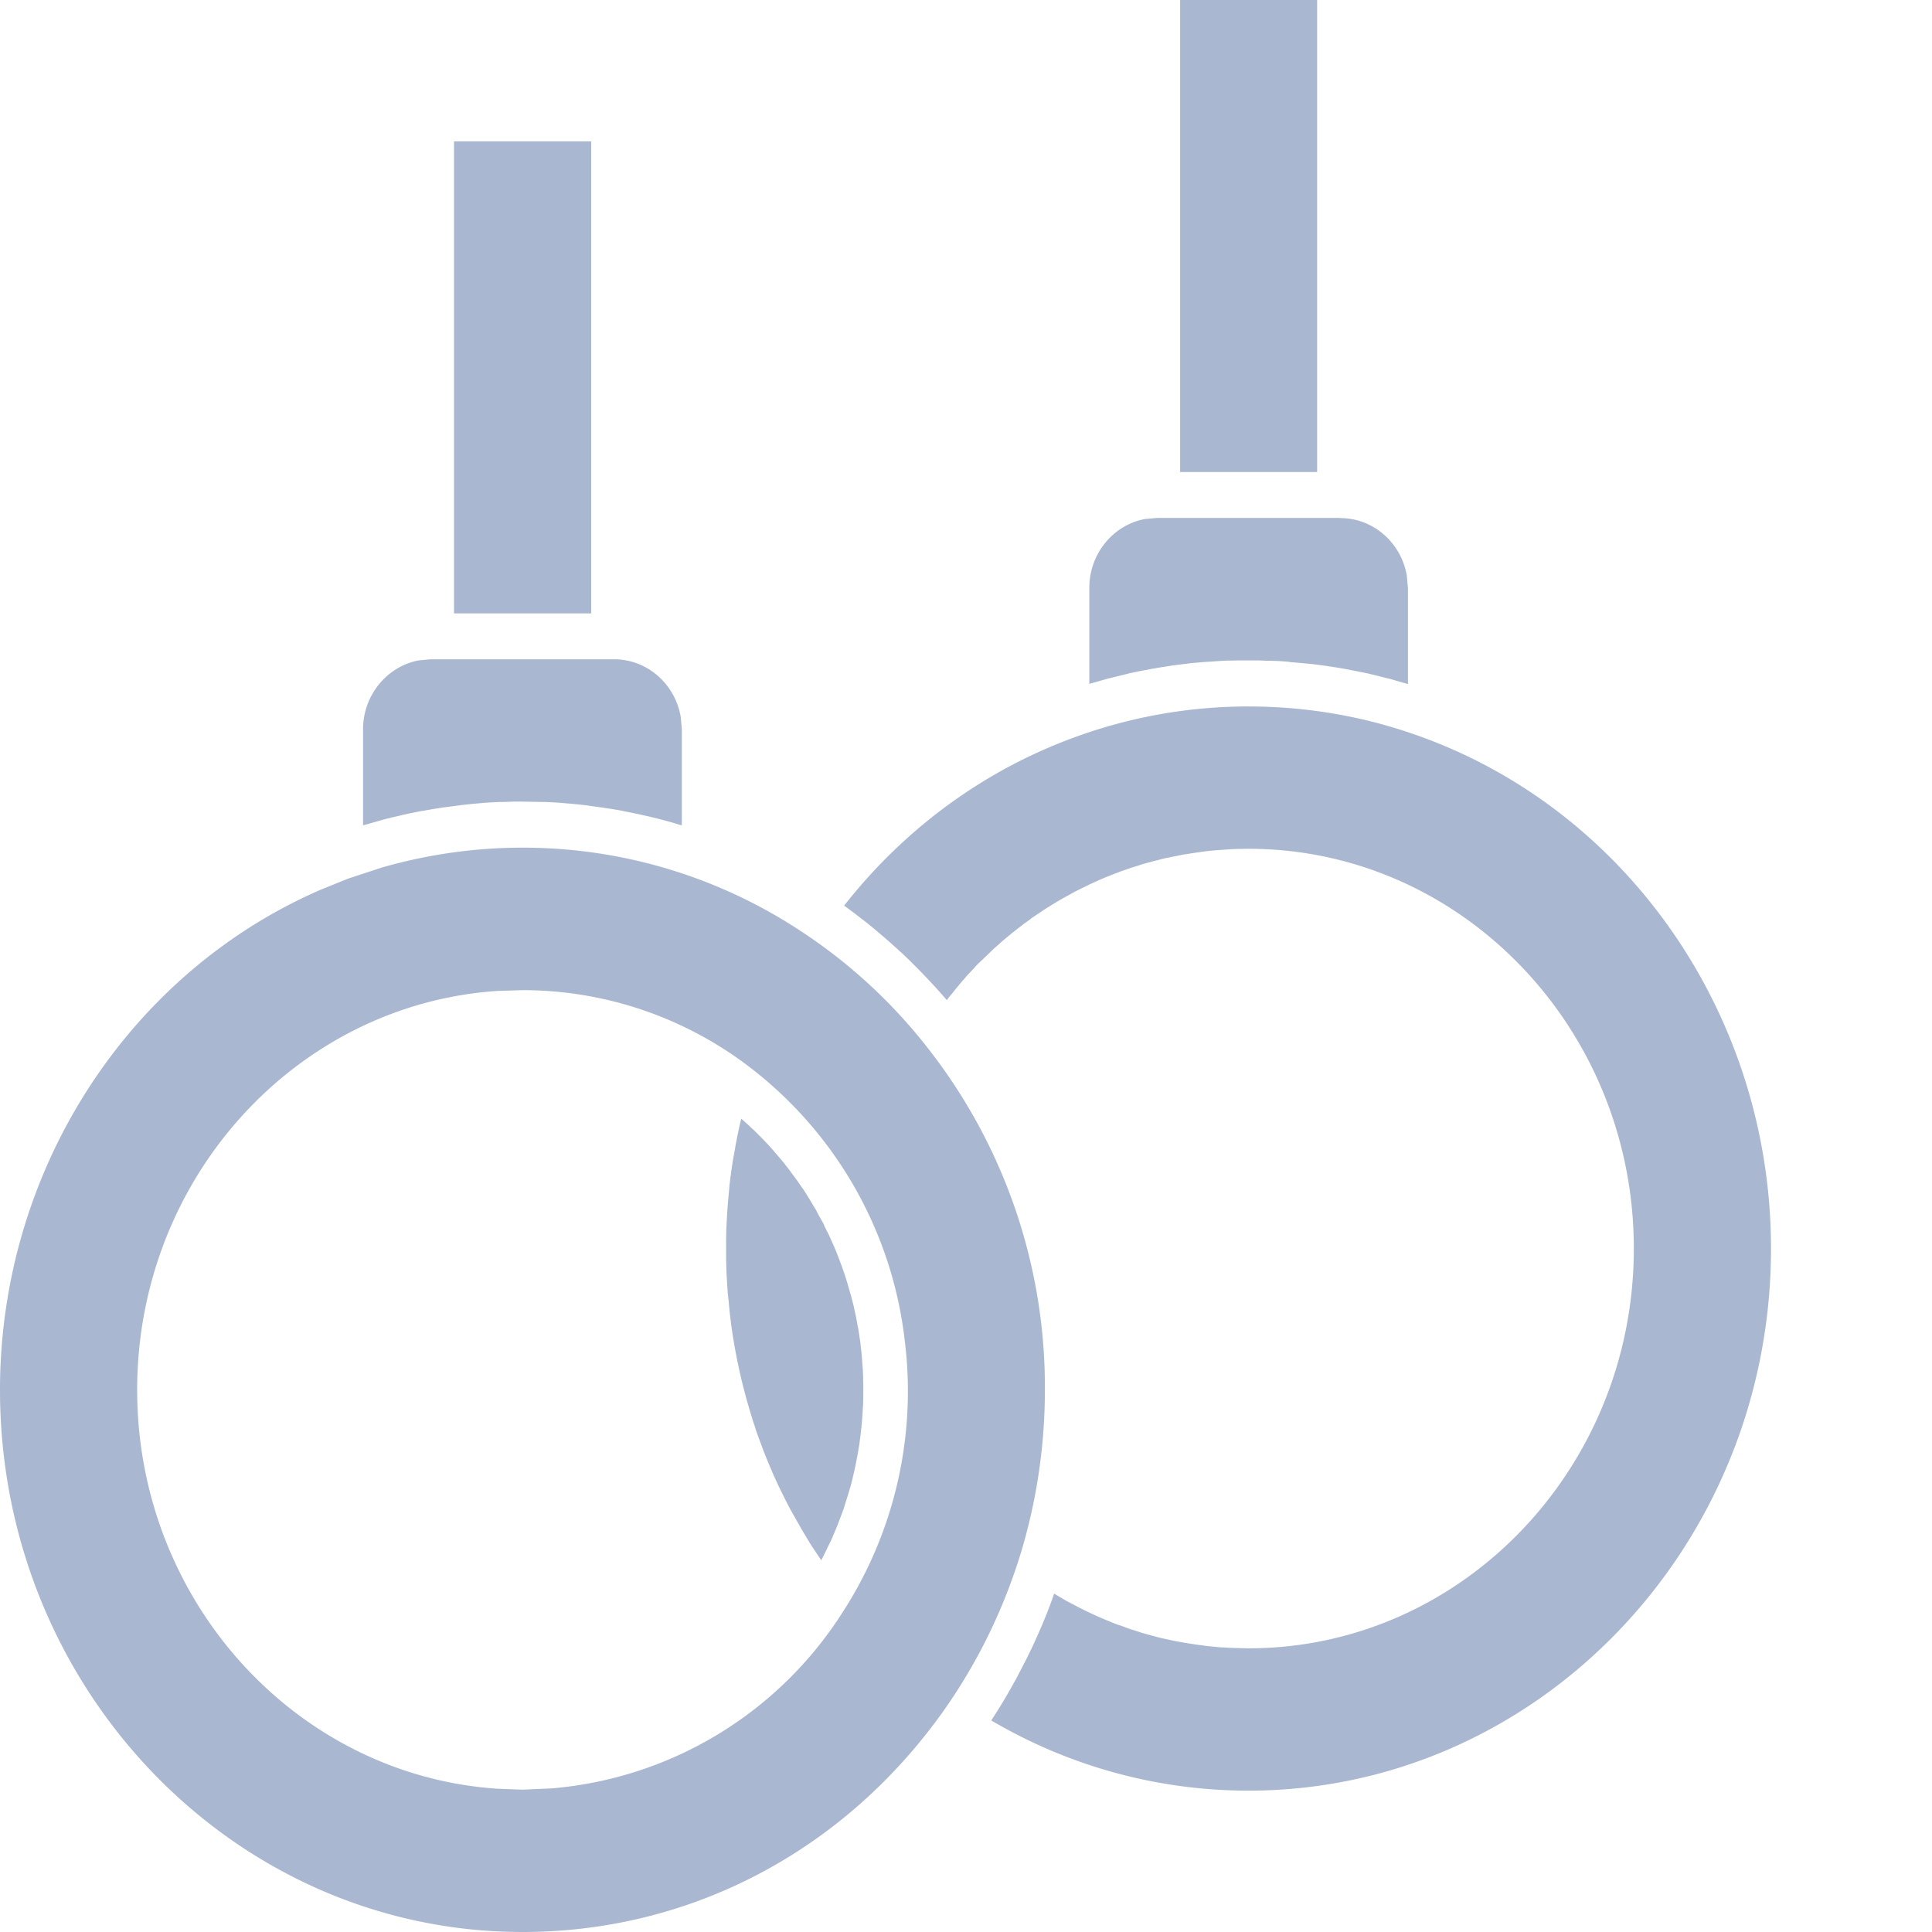 <svg width="12" height="12" viewBox="0 0 12 12" xmlns="http://www.w3.org/2000/svg">
    <path d="M3.245 5.265a3.13 3.13 0 0 1 1.724.515 3.277 3.277 0 0 1 .811.752 3.41 3.41 0 0 1 .71 2.1c0 .344-.05.682-.147 1.006-.11.362-.276.7-.495 1.006C5.228 11.506 4.28 12 3.245 12 1.455 12 0 10.49 0 8.633c0-1.36.792-2.585 1.99-3.106l.173-.07.21-.069c.283-.081.575-.123.872-.123zm4.51-.877c.37 0 .735.064 1.082.192C10.13 5.054 11 6.33 11 7.755c0 1.857-1.456 3.367-3.245 3.367-.563 0-1.112-.15-1.598-.436a3.657 3.657 0 0 0 .143-.238l.009-.016.008-.015.062-.12.011-.023c.017-.033.032-.067.048-.102l.016-.036.023-.053.022-.054.008-.02c.014-.037.028-.073.04-.11h.002l.003.002.071.042.025.013.051.027.03.015a2.25 2.25 0 0 0 .126.058l.032.013.049.02.031.01a2.3 2.3 0 0 0 .054.02l.026.008.04.013.041.012.008.002.075.02.014.003.014.003.055.012.033.006a2.519 2.519 0 0 0 .085.014l.026.004.025.003.035.005.052.005.033.003.029.001.029.002.028.001.086.002c1.32 0 2.393-1.114 2.393-2.483 0-1.37-1.074-2.483-2.393-2.483l-.072.001-.023.001-.024.001-.024.002-.028.002-.043.003-.03.003-.02.002-.02.003-.03.004-.04.006a2.28 2.28 0 0 0-.031.005l-.02.003-.02.004-.05.01-.019.004a1.86 1.86 0 0 0-.03.006l-.02.005-.018.005-.03.007-.02.006-.02.005-.028.008-.04.013-.027.008-.022.008-.044.015-.057.022-.008.003a2.302 2.302 0 0 0-.065.027l-.02.009-.044.02-.012.006-.012.006-.039.019-.026.013a2.487 2.487 0 0 0-.036.02l-.026.014a2.035 2.035 0 0 0-.096.057l-.013.008-.013.008-.033.022a2.489 2.489 0 0 0-.059.04l-.012.01-.029.02-.016.013-.024.018-.034.027-.021.017-.036.03-.01.008-.008.008-.045.04-.004.004-.004.004-.052.05-.032.03-.019.02-.008.01-.009.009-.032.034-.018.021a2.15 2.15 0 0 0-.075.09l-.02.024-.014.019a3.66 3.66 0 0 0-.077-.087l-.016-.017a3.7 3.7 0 0 0-.106-.11l-.04-.04-.04-.038-.018-.016a3.593 3.593 0 0 0-.1-.089l-.026-.022a3.593 3.593 0 0 0-.08-.066l-.03-.023a3.568 3.568 0 0 0-.105-.079c.377-.48.869-.84 1.43-1.045a3.131 3.131 0 0 1 1.082-.192zM3.245 6.15l-.157.005C1.84 6.239.852 7.318.852 8.633c0 1.314.99 2.393 2.236 2.477l.157.006.182-.008a2.377 2.377 0 0 0 1.799-1.082A2.529 2.529 0 0 0 5.62 8.33a2.497 2.497 0 0 0-1.015-1.74 2.32 2.32 0 0 0-1.36-.44zm1.36.799.045.04.013.013.017.015.016.016.03.03.014.014.017.018a2.15 2.15 0 0 1 .043.047l.012.014.012.014.017.02.012.014.02.024.007.01.024.03.014.02.012.016.012.016.013.018.013.019.013.019.01.013c.022.035.044.07.065.107l.01.015.02.039.006.01.015.027.01.018.004.011.014.028.009.017a1.827 1.827 0 0 1 .026.058l.01.022.015.036.009.023.007.018.007.019.008.021.014.04.007.02.008.025.008.026.02.07.003.01.013.05.005.021.009.042.005.023.007.039.002.012.003.012.006.039a1.903 1.903 0 0 1 .009.063l.001.013.002.013.004.039.002.024.003.042.002.022.002.047v.018a2.314 2.314 0 0 1 0 .142v.011l-.001.012-.003.054-.002.027a2.342 2.342 0 0 1-.014.129l-.003.025-.01.06-.003.015a2.2 2.2 0 0 1-.015.075l-.003.016-.014.058-.006.025-.007.024-.007.024-.008.027-.015.047-.008.026a2.23 2.23 0 0 1-.018.05l-.008.021a2.23 2.23 0 0 1-.058.14l-.005.01-.005.01-.035.072-.012.023-.025-.037-.032-.048a3.435 3.435 0 0 1-.041-.067l-.015-.025-.014-.024-.04-.071-.026-.046a3.384 3.384 0 0 1-.042-.082l-.019-.038c-.019-.04-.038-.08-.055-.121l-.009-.021a3.34 3.34 0 0 1-.042-.103l-.017-.046a3.433 3.433 0 0 1-.029-.08l-.008-.026-.009-.026-.023-.076-.008-.028-.008-.027-.02-.075a3.583 3.583 0 0 1-.078-.4l-.007-.058a3.668 3.668 0 0 1-.008-.082L4.52 8.03l-.003-.046-.004-.068-.001-.023-.002-.069v-.127l.001-.059.002-.036a3.673 3.673 0 0 1 .015-.204l.003-.036.007-.057.008-.058c.006-.041.013-.078.02-.115.001-.012.004-.024.006-.035a3.44 3.44 0 0 1 .025-.12l.007-.028zm-.79-2.854c.206 0 .378.154.413.357l.007.078v.596l-.01-.002-.052-.016-.052-.014-.019-.005-.052-.013-.052-.012a3.284 3.284 0 0 0-.116-.024l-.01-.002-.012-.003a3.36 3.36 0 0 0-.106-.017l-.01-.002-.01-.001L3.625 5a3.369 3.369 0 0 0-.116-.011l-.021-.002a3.529 3.529 0 0 0-.109-.006h-.02l-.114-.002h-.057l-.057.002h-.02a3.449 3.449 0 0 0-.11.006l-.02.002-.056.005L2.869 5l-.113.015c-.007 0-.013.002-.02.003a3.369 3.369 0 0 0-.107.018l-.01.001-.065.013-.055.012-.007.002-.052.012-.053.013-.017.005-.106.03-.004.001-.005.001V4.53c0-.213.149-.39.344-.428l.075-.007h1.142zm4.51-.877c.206 0 .378.154.413.357l.007.078v.596l-.01-.003-.104-.03-.019-.004a3.318 3.318 0 0 0-.104-.026l-.007-.002-.055-.011-.065-.013-.01-.002a3.29 3.29 0 0 0-.107-.018c-.007 0-.014-.002-.02-.003a3.474 3.474 0 0 0-.109-.014h-.004a3.477 3.477 0 0 0-.112-.01L8 4.11l-.055-.004-.055-.002h-.02l-.057-.002h-.114l-.057.001h-.02l-.055.003-.054.004-.021.001a3.322 3.322 0 0 0-.112.01l-.004.001a3.36 3.36 0 0 0-.11.014l-.018.003a3.413 3.413 0 0 0-.108.018l-.02.004a3.306 3.306 0 0 0-.11.022l-.006.002-.106.026-.017.004-.105.03-.005.001-.005.002v-.596c0-.214.149-.391.344-.428l.075-.007h1.142zM3.672.878V3.81H2.82V.878h.852zM8.181 0v2.932H7.33V0h.852z" fill="#A9B7D1" fill-rule="evenodd"/>
</svg>

